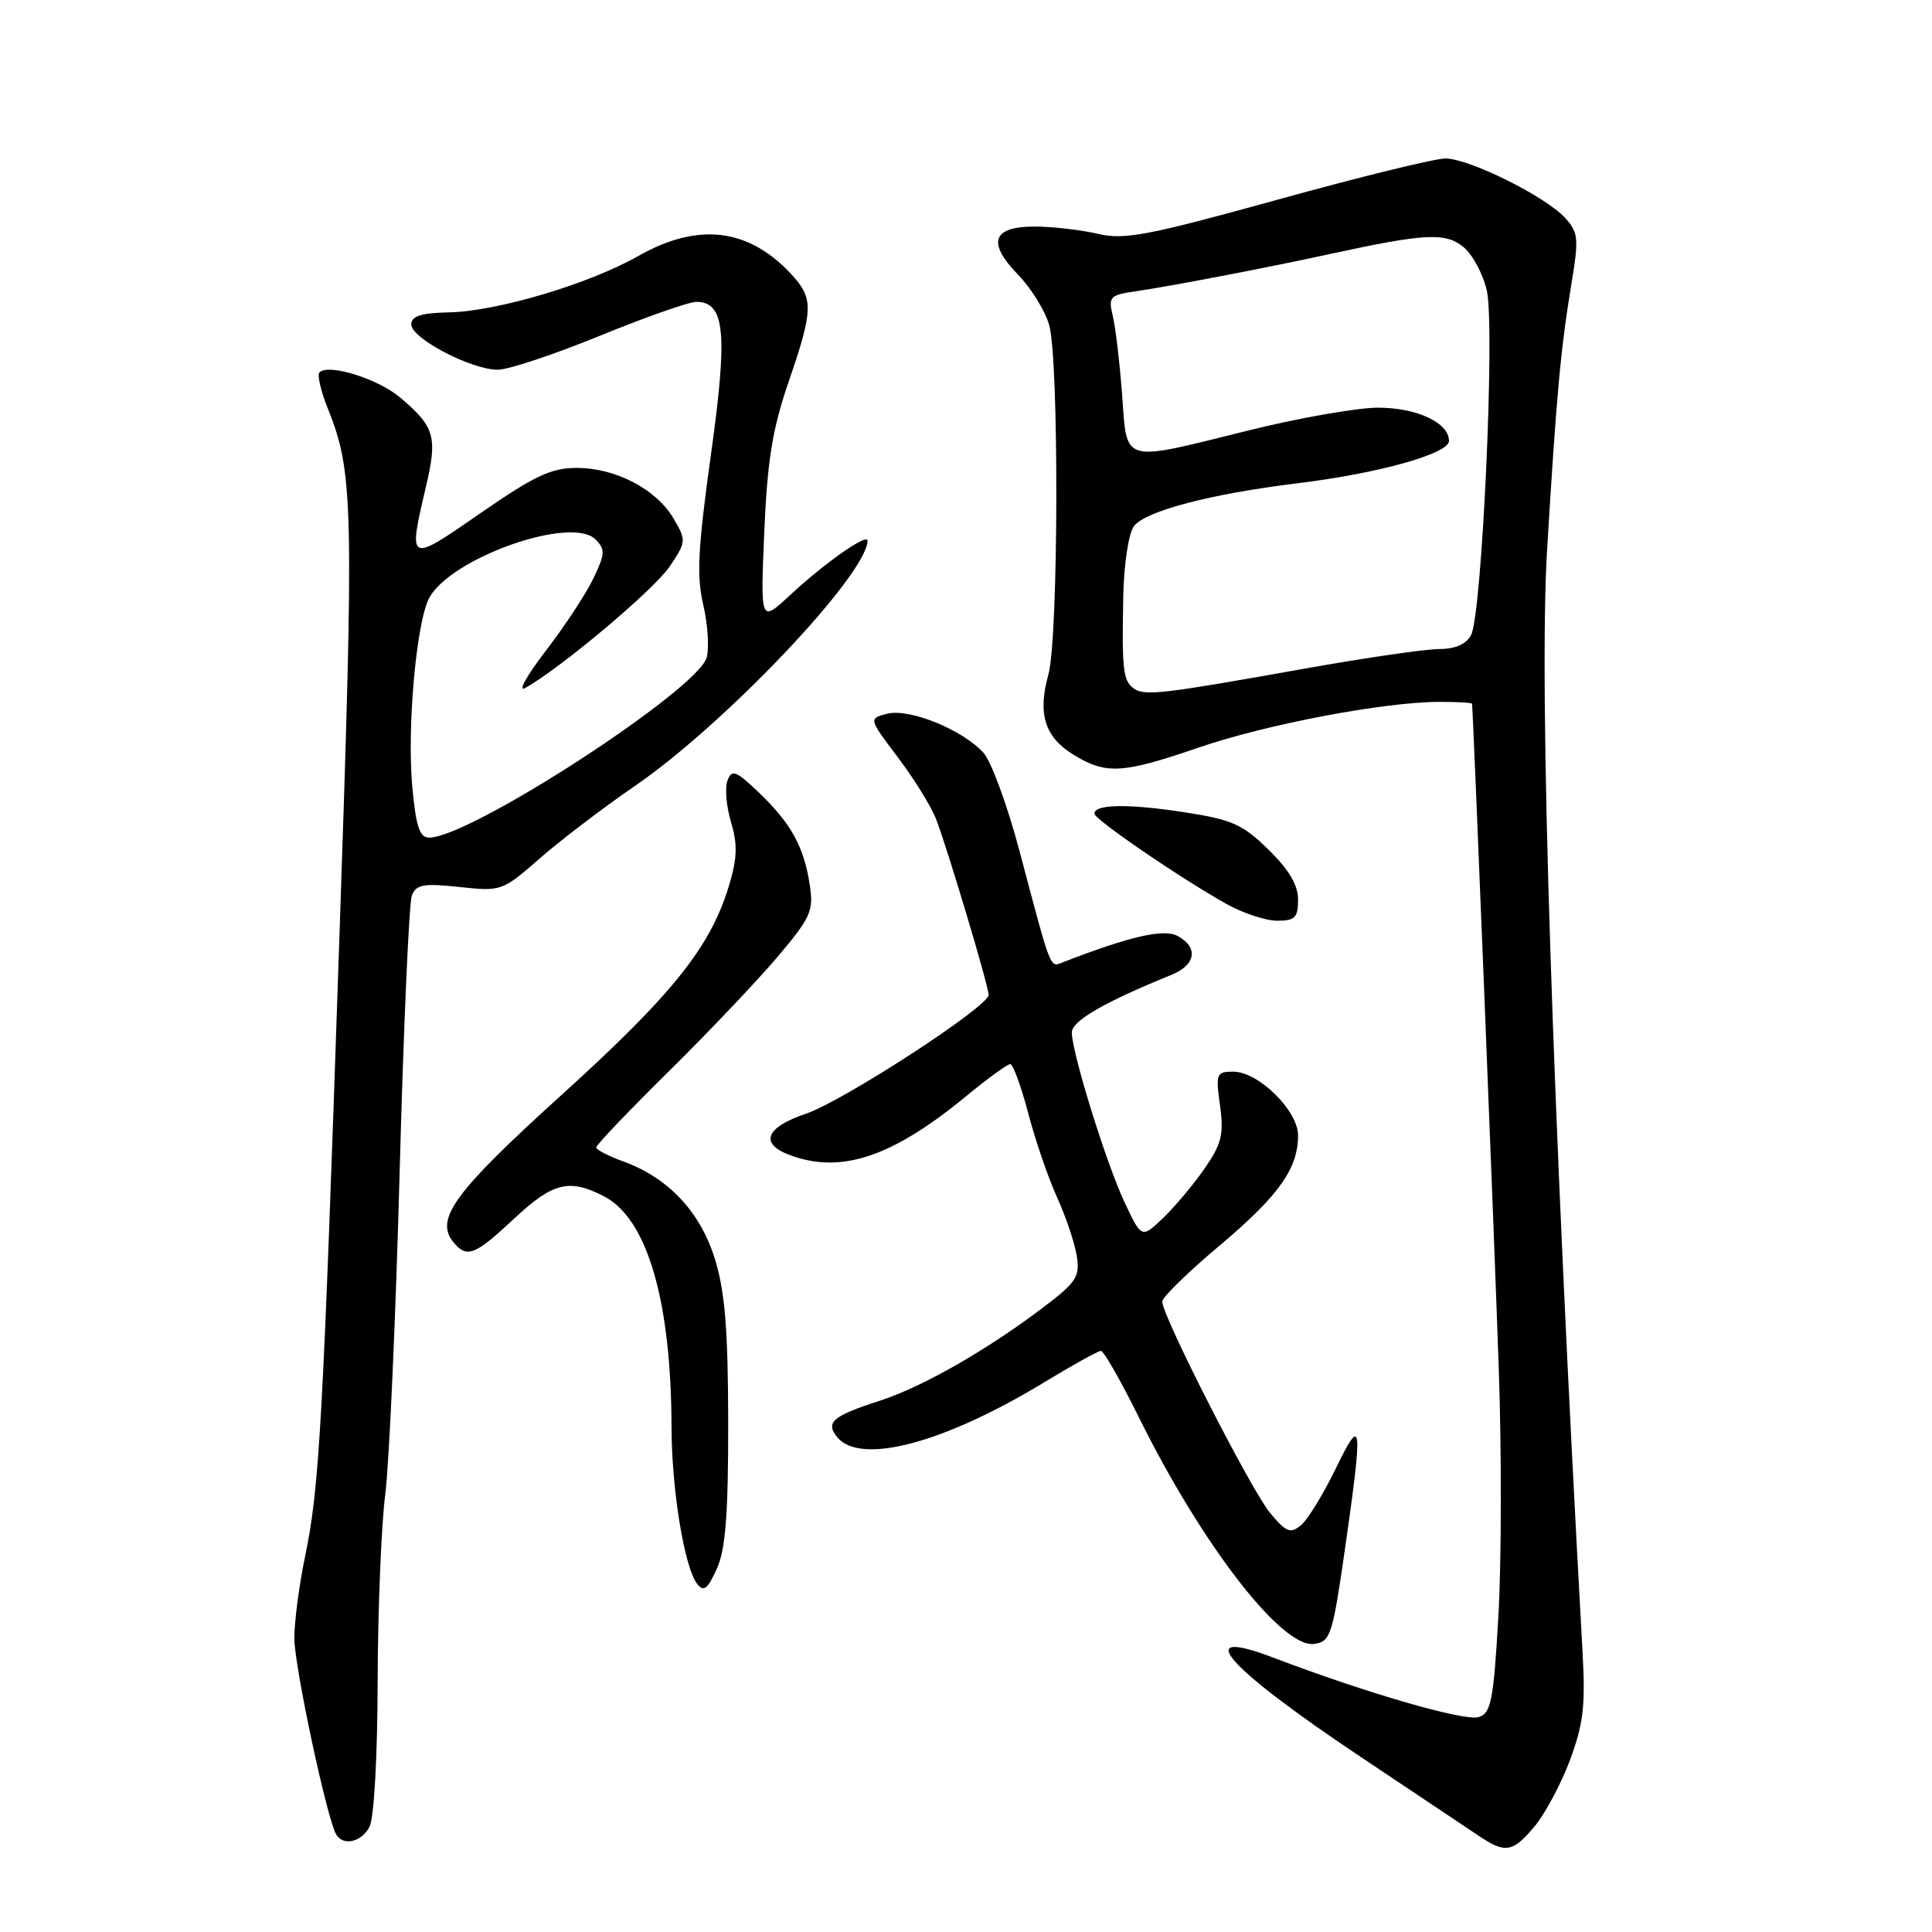 <?xml version="1.0" encoding="UTF-8" standalone="no"?>
<!DOCTYPE svg PUBLIC "-//W3C//DTD SVG 1.1//EN" "http://www.w3.org/Graphics/SVG/1.1/DTD/svg11.dtd" >
<svg xmlns="http://www.w3.org/2000/svg" xmlns:xlink="http://www.w3.org/1999/xlink" version="1.1" viewBox="0 0 256 256">
 <g >
 <path fill="currentColor"
d=" M 203.33 242.02 C 204.71 240.37 206.82 236.44 208.01 233.27 C 209.80 228.48 210.09 226.05 209.70 219.00 C 205.66 146.11 203.89 91.27 204.99 73.00 C 206.23 52.43 206.79 46.27 208.20 37.75 C 209.22 31.61 209.15 30.82 207.41 28.90 C 204.84 26.05 194.67 21.00 191.52 21.00 C 190.13 21.00 180.10 23.46 169.24 26.47 C 152.11 31.21 148.97 31.81 145.50 30.99 C 143.30 30.47 139.57 30.04 137.22 30.02 C 131.50 29.99 130.73 32.09 134.88 36.38 C 136.62 38.17 138.48 41.17 139.02 43.06 C 140.34 47.69 140.26 84.51 138.92 89.37 C 137.46 94.60 138.43 97.68 142.28 100.03 C 146.58 102.65 148.74 102.52 158.88 99.04 C 167.86 95.96 183.43 93.01 190.75 93.00 C 193.09 93.00 195.02 93.11 195.05 93.25 C 195.19 93.92 198.00 163.95 198.60 181.50 C 198.98 192.50 198.95 207.22 198.54 214.21 C 197.90 225.33 197.57 227.00 195.95 227.52 C 194.08 228.11 181.09 224.36 168.71 219.64 C 157.62 215.42 162.47 220.90 180.42 232.88 C 187.53 237.62 194.50 242.29 195.92 243.24 C 199.45 245.63 200.43 245.47 203.33 242.02 Z  M 48.96 242.07 C 49.56 240.96 50.02 232.75 50.04 222.82 C 50.07 213.29 50.52 202.12 51.05 198.00 C 51.57 193.88 52.43 174.73 52.95 155.46 C 53.47 136.19 54.20 119.64 54.57 118.68 C 55.14 117.19 56.09 117.02 60.87 117.53 C 66.42 118.13 66.57 118.08 71.50 113.76 C 74.25 111.35 79.90 107.05 84.06 104.19 C 95.98 96.03 114.72 76.30 114.96 71.68 C 115.02 70.56 109.34 74.53 104.63 78.91 C 100.76 82.50 100.76 82.50 101.27 70.49 C 101.68 60.94 102.35 56.84 104.53 50.49 C 107.79 40.99 107.82 39.51 104.80 36.28 C 99.15 30.23 92.49 29.44 84.62 33.90 C 78.05 37.63 65.90 41.25 59.50 41.39 C 55.77 41.47 54.50 41.88 54.50 43.00 C 54.50 44.84 62.47 49.00 65.96 48.99 C 67.36 48.99 73.45 46.96 79.49 44.49 C 85.54 42.02 91.29 40.00 92.26 40.00 C 96.07 40.00 96.46 44.06 94.20 60.26 C 92.48 72.60 92.29 76.38 93.18 80.12 C 93.78 82.67 93.99 85.82 93.64 87.12 C 92.48 91.39 62.35 110.96 56.88 110.99 C 55.61 111.00 55.12 109.56 54.63 104.25 C 53.91 96.46 55.17 82.42 56.87 79.24 C 59.72 73.92 75.70 68.28 78.90 71.47 C 80.22 72.79 80.19 73.38 78.64 76.62 C 77.68 78.64 74.83 82.97 72.30 86.26 C 69.78 89.54 68.56 91.75 69.60 91.16 C 74.35 88.49 86.66 78.14 88.72 75.08 C 90.94 71.79 90.96 71.61 89.25 68.71 C 86.97 64.82 81.57 62.00 76.42 62.00 C 73.03 62.00 70.81 63.05 63.66 68.00 C 54.07 74.65 54.06 74.65 56.43 64.53 C 58.00 57.87 57.62 56.54 52.99 52.65 C 50.05 50.17 43.52 48.15 42.33 49.34 C 42.01 49.66 42.51 51.82 43.44 54.14 C 46.84 62.64 46.93 66.62 44.98 124.00 C 42.78 189.03 42.34 197.00 40.41 206.32 C 39.63 210.06 39.00 214.91 39.00 217.07 C 39.00 220.78 43.35 241.14 44.56 243.10 C 45.52 244.64 47.88 244.09 48.96 242.07 Z  M 178.18 205.50 C 180.63 188.39 180.52 187.33 176.98 194.62 C 175.34 197.99 173.28 201.36 172.39 202.10 C 170.98 203.26 170.43 203.04 168.29 200.47 C 165.79 197.47 154.01 174.38 154.00 172.47 C 154.00 171.90 157.39 168.59 161.54 165.10 C 169.43 158.46 172.00 154.86 172.00 150.45 C 172.00 147.16 166.75 142.00 163.41 142.00 C 161.17 142.00 161.07 142.26 161.66 146.50 C 162.18 150.33 161.87 151.57 159.62 154.83 C 158.16 156.94 155.68 159.89 154.12 161.39 C 151.27 164.11 151.27 164.11 149.01 159.31 C 146.58 154.15 142.06 139.59 142.02 136.82 C 142.00 135.29 146.24 132.83 155.25 129.16 C 158.47 127.85 158.82 125.51 156.03 124.02 C 154.20 123.04 149.76 124.05 140.88 127.49 C 139.08 128.18 139.39 128.98 135.07 112.69 C 133.49 106.74 131.36 100.94 130.35 99.79 C 127.63 96.73 120.54 93.83 117.58 94.57 C 115.08 95.20 115.08 95.20 118.97 100.35 C 121.11 103.18 123.38 106.85 124.02 108.50 C 125.54 112.41 131.00 130.68 131.00 131.83 C 131.00 133.38 111.71 145.92 106.75 147.59 C 101.47 149.37 100.61 151.52 104.57 153.02 C 111.38 155.61 118.17 153.36 128.02 145.25 C 130.86 142.91 133.48 141.00 133.86 141.00 C 134.23 141.00 135.30 143.92 136.24 147.49 C 137.17 151.05 138.89 156.06 140.05 158.62 C 141.22 161.17 142.39 164.66 142.67 166.38 C 143.11 169.17 142.65 169.89 138.30 173.19 C 130.83 178.86 122.28 183.75 116.62 185.59 C 110.28 187.64 109.32 188.47 110.96 190.46 C 114.04 194.16 125.13 191.21 138.35 183.17 C 142.12 180.88 145.51 179.00 145.88 179.00 C 146.25 179.00 148.50 182.94 150.88 187.75 C 159.28 204.73 169.88 218.44 174.15 217.83 C 176.29 217.52 176.57 216.67 178.18 205.50 Z  M 96.49 188.50 C 96.47 176.19 96.07 171.20 94.74 166.86 C 92.81 160.58 88.56 156.06 82.57 153.89 C 80.60 153.18 79.00 152.34 79.00 152.03 C 79.00 151.72 83.32 147.19 88.60 141.98 C 93.88 136.77 100.38 129.92 103.04 126.77 C 107.44 121.57 107.83 120.69 107.30 117.27 C 106.52 112.19 104.85 109.15 100.62 105.08 C 97.53 102.12 96.98 101.90 96.40 103.41 C 96.03 104.37 96.24 106.85 96.86 108.93 C 97.75 111.89 97.69 113.71 96.59 117.37 C 94.15 125.47 89.11 131.77 74.47 145.03 C 60.23 157.92 57.56 161.55 60.08 164.60 C 61.87 166.76 62.91 166.35 68.10 161.50 C 73.26 156.67 75.42 156.13 80.04 158.52 C 85.76 161.48 88.94 172.35 88.98 189.08 C 89.00 197.41 90.69 207.72 92.38 209.88 C 93.24 210.98 93.76 210.57 94.98 207.88 C 96.14 205.30 96.50 200.71 96.49 188.50 Z  M 172.00 119.20 C 172.00 117.27 170.79 115.23 168.07 112.57 C 164.62 109.20 163.24 108.59 156.82 107.61 C 149.45 106.48 144.98 106.56 145.02 107.82 C 145.04 108.59 156.35 116.33 162.46 119.75 C 164.66 120.99 167.71 122.00 169.23 122.00 C 171.60 122.00 172.00 121.59 172.00 119.20 Z  M 150.27 91.25 C 148.81 90.25 148.64 88.78 148.84 78.94 C 148.93 74.70 149.55 70.65 150.25 69.72 C 151.75 67.72 160.43 65.44 171.90 64.04 C 182.66 62.73 192.00 60.12 192.00 58.42 C 192.00 56.00 187.69 54.00 182.53 54.02 C 179.76 54.04 172.10 55.38 165.50 57.02 C 148.41 61.26 149.37 61.53 148.68 52.25 C 148.36 47.99 147.80 43.29 147.44 41.81 C 146.84 39.31 147.05 39.09 150.65 38.57 C 155.19 37.91 168.03 35.45 176.50 33.60 C 188.79 30.93 191.52 30.79 193.89 32.71 C 195.11 33.70 196.51 36.30 197.01 38.50 C 198.12 43.33 196.37 81.44 194.92 84.16 C 194.27 85.37 192.81 86.00 190.69 86.00 C 188.91 86.00 180.94 87.16 172.97 88.58 C 153.99 91.97 151.73 92.24 150.27 91.25 Z "/>
</g>
</svg>